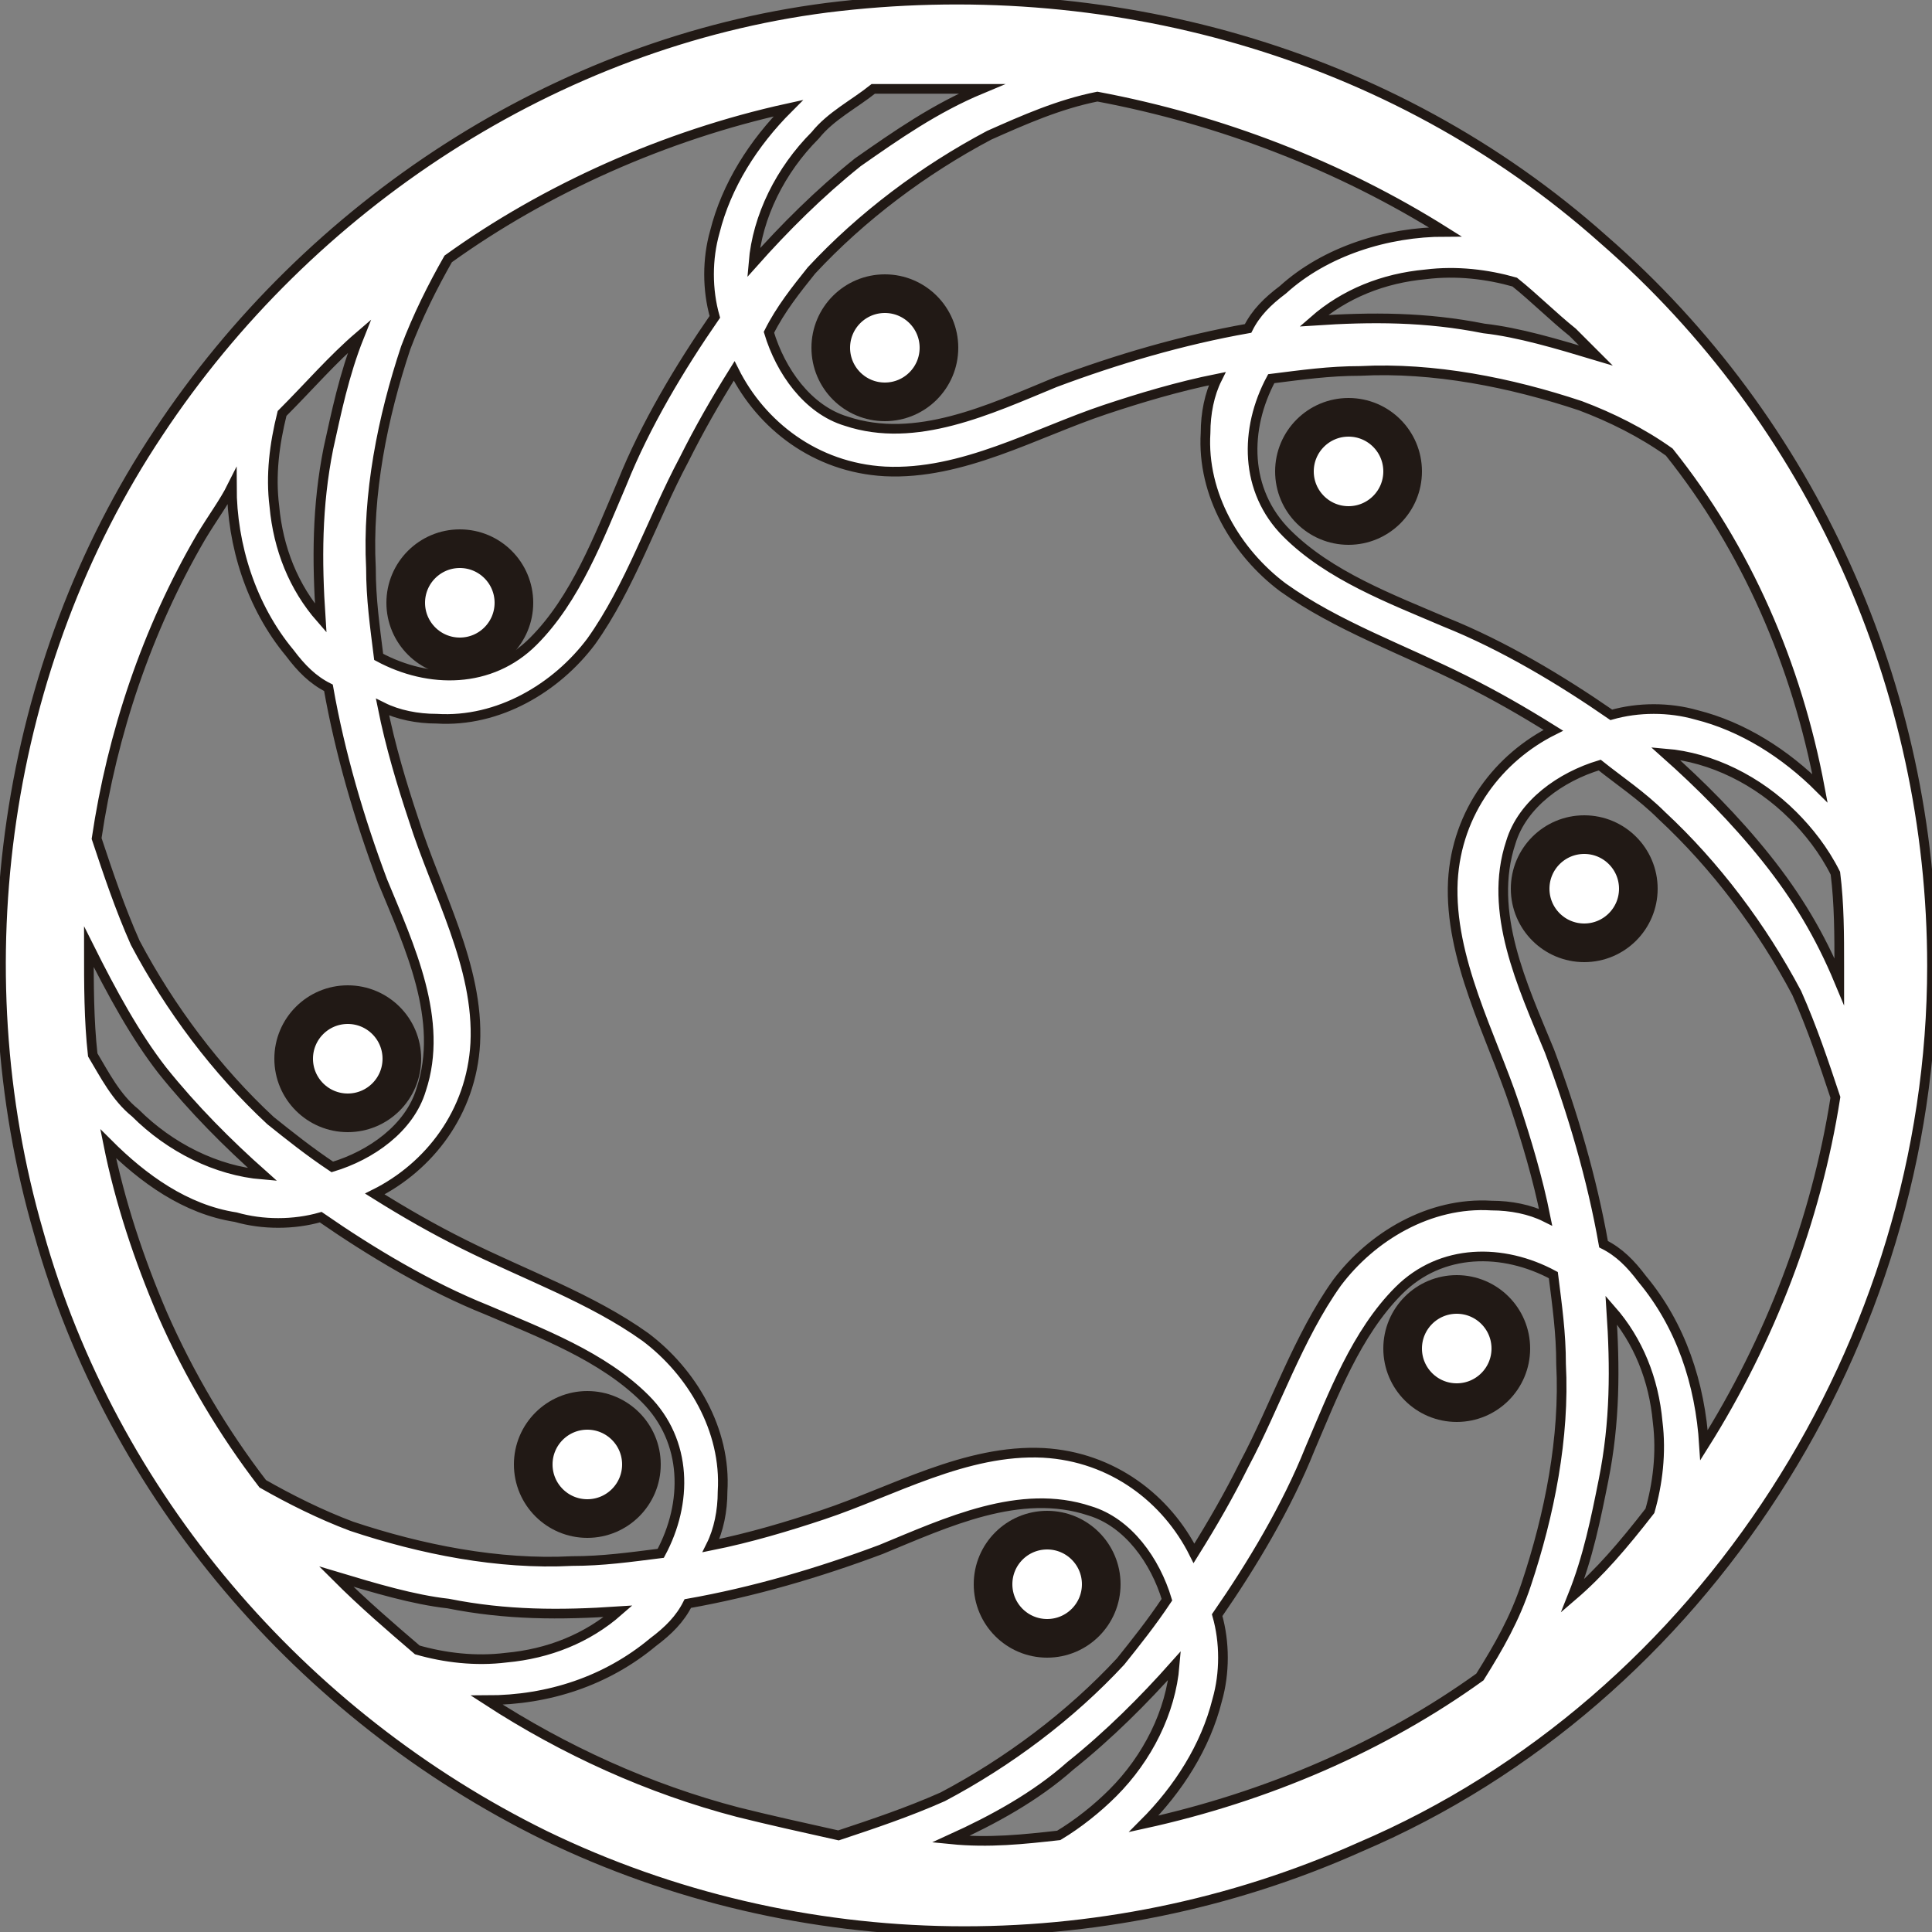 <?xml version="1.0" encoding="utf-8"?>
<!-- Generator: Adobe Illustrator 19.0.0, SVG Export Plug-In . SVG Version: 6.00 Build 0)  -->
<svg version="1.1" id="Capa_1" xmlns="http://www.w3.org/2000/svg" xmlns:xlink="http://www.w3.org/1999/xlink" x="0px" y="0px"
	 viewBox="0 0 50 50" style="enable-background:new 0 0 50 50;" xml:space="preserve">
<rect x="0" y="0" width="50" height="50" fill="#808080" stroke="none"/>
<style type="text/css">
	.st0{fill:#FFFFFF;stroke:#211915;stroke-width:0.25;stroke-miterlimit:10;}
	.st1{fill:#FFFFFF;stroke:#211915;stroke-miterlimit:10;}
</style>
<g id="XMLID_27_">
	<path id="XMLID_37_" class="st0" d="M41.5,6.2C36,1.3,28.6-0.7,21.4,0.2c-7,0.9-13.4,5.1-17.3,11C0.1,17.2-1,25,1,31.9
		c1.9,6.8,6.8,12.5,13.1,15.6c6.6,3.2,14.4,3.3,21.1,0.3C44.1,44,50,34.7,50,25C50,17.8,46.9,10.9,41.5,6.2z M40.7,41.3
		c0.4-1,0.6-2,0.8-3c0.3-1.5,0.3-2.9,0.2-4.4c0.7,0.8,1.1,1.8,1.2,2.9c0.1,0.8,0,1.6-0.2,2.3C42,40,41.4,40.7,40.7,41.3z M29.6,47.2
		c0.9-0.9,1.6-2,1.9-3.2c0.2-0.7,0.2-1.5,0-2.2c0.9-1.3,1.8-2.8,2.4-4.3c0.6-1.4,1.2-3,2.3-4.1c1.1-1.1,2.7-1.1,4-0.4
		c0.1,0.8,0.2,1.5,0.2,2.3c0.1,1.9-0.3,3.9-0.9,5.7c-0.3,0.9-0.7,1.6-1.2,2.4C35.8,45.2,32.8,46.5,29.6,47.2z M24.6,47.6
		c1.1-0.5,2.2-1.1,3.1-1.9c1-0.8,1.9-1.7,2.7-2.6c-0.1,1.2-0.7,2.4-1.6,3.3c-0.4,0.4-0.9,0.8-1.4,1.1C26.5,47.6,25.6,47.7,24.6,47.6
		z M19.1,46.9c-2.3-0.6-4.5-1.6-6.5-2.9c1.6,0,3.1-0.5,4.3-1.5c0.4-0.3,0.7-0.6,0.9-1c1.7-0.3,3.4-0.8,5-1.4c1.7-0.7,3.6-1.6,5.4-1
		c1,0.3,1.7,1.3,2,2.3C29.8,42,29.4,42.5,29,43c-1.3,1.4-2.9,2.6-4.6,3.5c-0.9,0.4-1.8,0.7-2.7,1C20.8,47.3,19.9,47.1,19.1,46.9z
		 M4.2,34c-0.6-1.4-1.1-2.9-1.4-4.4c0.9,0.9,2,1.7,3.3,1.9c0.7,0.2,1.5,0.2,2.2,0c1.3,0.9,2.8,1.8,4.3,2.4c1.4,0.6,3,1.2,4.1,2.3
		c1.1,1.1,1.1,2.7,0.4,4c-0.8,0.1-1.5,0.2-2.3,0.2c-1.9,0.1-3.9-0.3-5.7-0.9c-0.8-0.3-1.6-0.7-2.3-1.1C5.8,37.1,4.9,35.6,4.2,34z
		 M9.3,8.7c-0.4,1-0.6,2-0.8,2.9c-0.3,1.5-0.3,2.9-0.2,4.4c-0.7-0.8-1.1-1.8-1.2-2.9c-0.1-0.8,0-1.6,0.2-2.4C8,10,8.6,9.3,9.3,8.7z
		 M20.4,2.8c-0.9,0.9-1.6,2-1.9,3.2c-0.2,0.7-0.2,1.5,0,2.2c-0.9,1.3-1.8,2.8-2.4,4.3c-0.6,1.4-1.2,3-2.3,4.1
		c-1.1,1.1-2.7,1.1-4,0.4c-0.1-0.8-0.2-1.5-0.2-2.3c-0.1-1.9,0.3-3.9,0.9-5.7c0.3-0.8,0.7-1.6,1.1-2.3C14.1,4.9,17.2,3.5,20.4,2.8z
		 M25.4,2.3c-1.2,0.5-2.2,1.2-3.2,1.9c-1,0.8-1.9,1.7-2.7,2.6c0.1-1.2,0.7-2.4,1.6-3.3c0.4-0.5,1-0.8,1.5-1.2
		C23.5,2.3,24.5,2.3,25.4,2.3z M37.4,6c-1.5,0-3.1,0.5-4.2,1.5c-0.4,0.3-0.7,0.6-0.9,1c-1.7,0.3-3.4,0.8-5,1.4
		c-1.7,0.7-3.6,1.6-5.4,1c-1-0.3-1.7-1.3-2-2.3C20.2,8,20.6,7.5,21,7c1.3-1.4,2.9-2.6,4.6-3.5c0.9-0.4,1.8-0.8,2.8-1
		C31.6,3.1,34.7,4.3,37.4,6z M47.1,20.4c-0.9-0.9-2-1.6-3.2-1.9c-0.7-0.2-1.5-0.2-2.2,0c-1.3-0.9-2.8-1.8-4.3-2.4
		c-1.4-0.6-3-1.2-4.1-2.3c-1.1-1.1-1.1-2.7-0.4-4c0.8-0.1,1.5-0.2,2.3-0.2c1.9-0.1,3.9,0.3,5.7,0.9c0.8,0.3,1.6,0.7,2.3,1.2
		C45.2,14.2,46.5,17.2,47.1,20.4z M39.2,28.6c0.3,0.9,0.6,1.9,0.8,2.9c-0.4-0.2-0.9-0.3-1.4-0.3c-1.6-0.1-3.1,0.8-4,2
		c-1,1.4-1.6,3.2-2.4,4.7c-0.4,0.8-0.8,1.5-1.3,2.3c-0.7-1.4-2.1-2.5-3.9-2.6c-2-0.1-3.9,1-5.7,1.6c-0.9,0.3-1.9,0.6-2.9,0.8
		c0.2-0.4,0.3-0.9,0.3-1.4c0.1-1.6-0.8-3.1-2-4c-1.4-1-3.1-1.6-4.7-2.4c-0.8-0.4-1.5-0.8-2.3-1.3c1.4-0.7,2.5-2.1,2.6-3.9
		c0.1-2-1-3.9-1.6-5.8c-0.3-0.9-0.6-1.9-0.8-2.9c0.4,0.2,0.9,0.3,1.4,0.3c1.6,0.1,3.1-0.8,4-2c1-1.4,1.6-3.2,2.4-4.7
		c0.4-0.8,0.8-1.5,1.3-2.3c0.7,1.4,2.1,2.5,3.9,2.6c2,0.1,3.9-1,5.7-1.6c0.9-0.3,1.9-0.6,2.9-0.8c-0.2,0.4-0.3,0.9-0.3,1.4
		c-0.1,1.6,0.8,3.1,2,4c1.4,1,3.1,1.6,4.7,2.4c0.8,0.4,1.5,0.8,2.3,1.3c-1.4,0.7-2.5,2.1-2.6,3.9C37.5,24.8,38.6,26.8,39.2,28.6z
		 M38.4,8.5c-1.5-0.3-2.9-0.3-4.4-0.2c0.8-0.7,1.8-1.1,2.9-1.2c0.8-0.1,1.6,0,2.3,0.2c0.5,0.4,1,0.9,1.5,1.3
		c0.2,0.2,0.4,0.4,0.6,0.6C40.3,8.9,39.3,8.6,38.4,8.5z M7.5,16.9c0.3,0.4,0.6,0.7,1,0.9c0.3,1.7,0.8,3.4,1.4,5
		c0.7,1.7,1.6,3.6,1,5.4c-0.3,1-1.3,1.7-2.3,2C8,29.8,7.5,29.4,7,29c-1.4-1.3-2.6-2.9-3.5-4.6c-0.4-0.9-0.7-1.8-1-2.7
		c0.4-2.7,1.3-5.4,2.7-7.8C5.5,13.4,5.8,13,6,12.6C6,14.1,6.5,15.7,7.5,16.9z M4.2,27.7c0.8,1,1.7,1.9,2.6,2.7
		c-1.2-0.1-2.4-0.7-3.3-1.6c-0.5-0.4-0.8-1-1.1-1.5c-0.1-0.9-0.1-1.8-0.1-2.8C2.9,25.7,3.5,26.8,4.2,27.7z M11.6,41.5
		c1.5,0.3,2.9,0.3,4.4,0.2c-0.8,0.7-1.8,1.1-2.9,1.2c-0.8,0.1-1.6,0-2.3-0.2c-0.7-0.6-1.4-1.2-2.1-1.9C9.7,41.1,10.7,41.4,11.6,41.5
		z M42.5,33.1c-0.3-0.4-0.6-0.7-1-0.9c-0.3-1.7-0.8-3.4-1.4-5c-0.7-1.7-1.6-3.6-1-5.4c0.3-1,1.3-1.7,2.3-2c0.5,0.4,1.1,0.8,1.6,1.3
		c1.4,1.3,2.6,2.9,3.5,4.6c0.4,0.9,0.7,1.8,1,2.7c-0.5,3.2-1.7,6.3-3.4,9C44,35.8,43.5,34.3,42.5,33.1z M45.7,22.2
		c-0.8-1-1.7-1.9-2.6-2.7c1.2,0.1,2.4,0.7,3.3,1.6c0.4,0.4,0.8,0.9,1.1,1.5c0.1,0.8,0.1,1.6,0.1,2.4c0,0.1,0,0.3,0,0.4
		C47.1,24.2,46.5,23.2,45.7,22.2z"/>
	<circle id="XMLID_35_" class="st1" cx="11.9" cy="15.6" r="1.4"/>
	<circle id="XMLID_34_" class="st1" cx="22.9" cy="9" r="1.4"/>
	<circle id="XMLID_33_" class="st1" cx="34.9" cy="12.2" r="1.4"/>
	<circle id="XMLID_32_" class="st1" cx="41" cy="23" r="1.4"/>
	<circle id="XMLID_31_" class="st1" cx="37.7" cy="34.9" r="1.4"/>
	<circle id="XMLID_30_" class="st1" cx="27.1" cy="41" r="1.4"/>
	<circle id="XMLID_29_" class="st1" cx="15.2" cy="37.9" r="1.4"/>
	<circle id="XMLID_28_" class="st1" cx="9" cy="27.4" r="1.4"/>
</g>
</svg>

